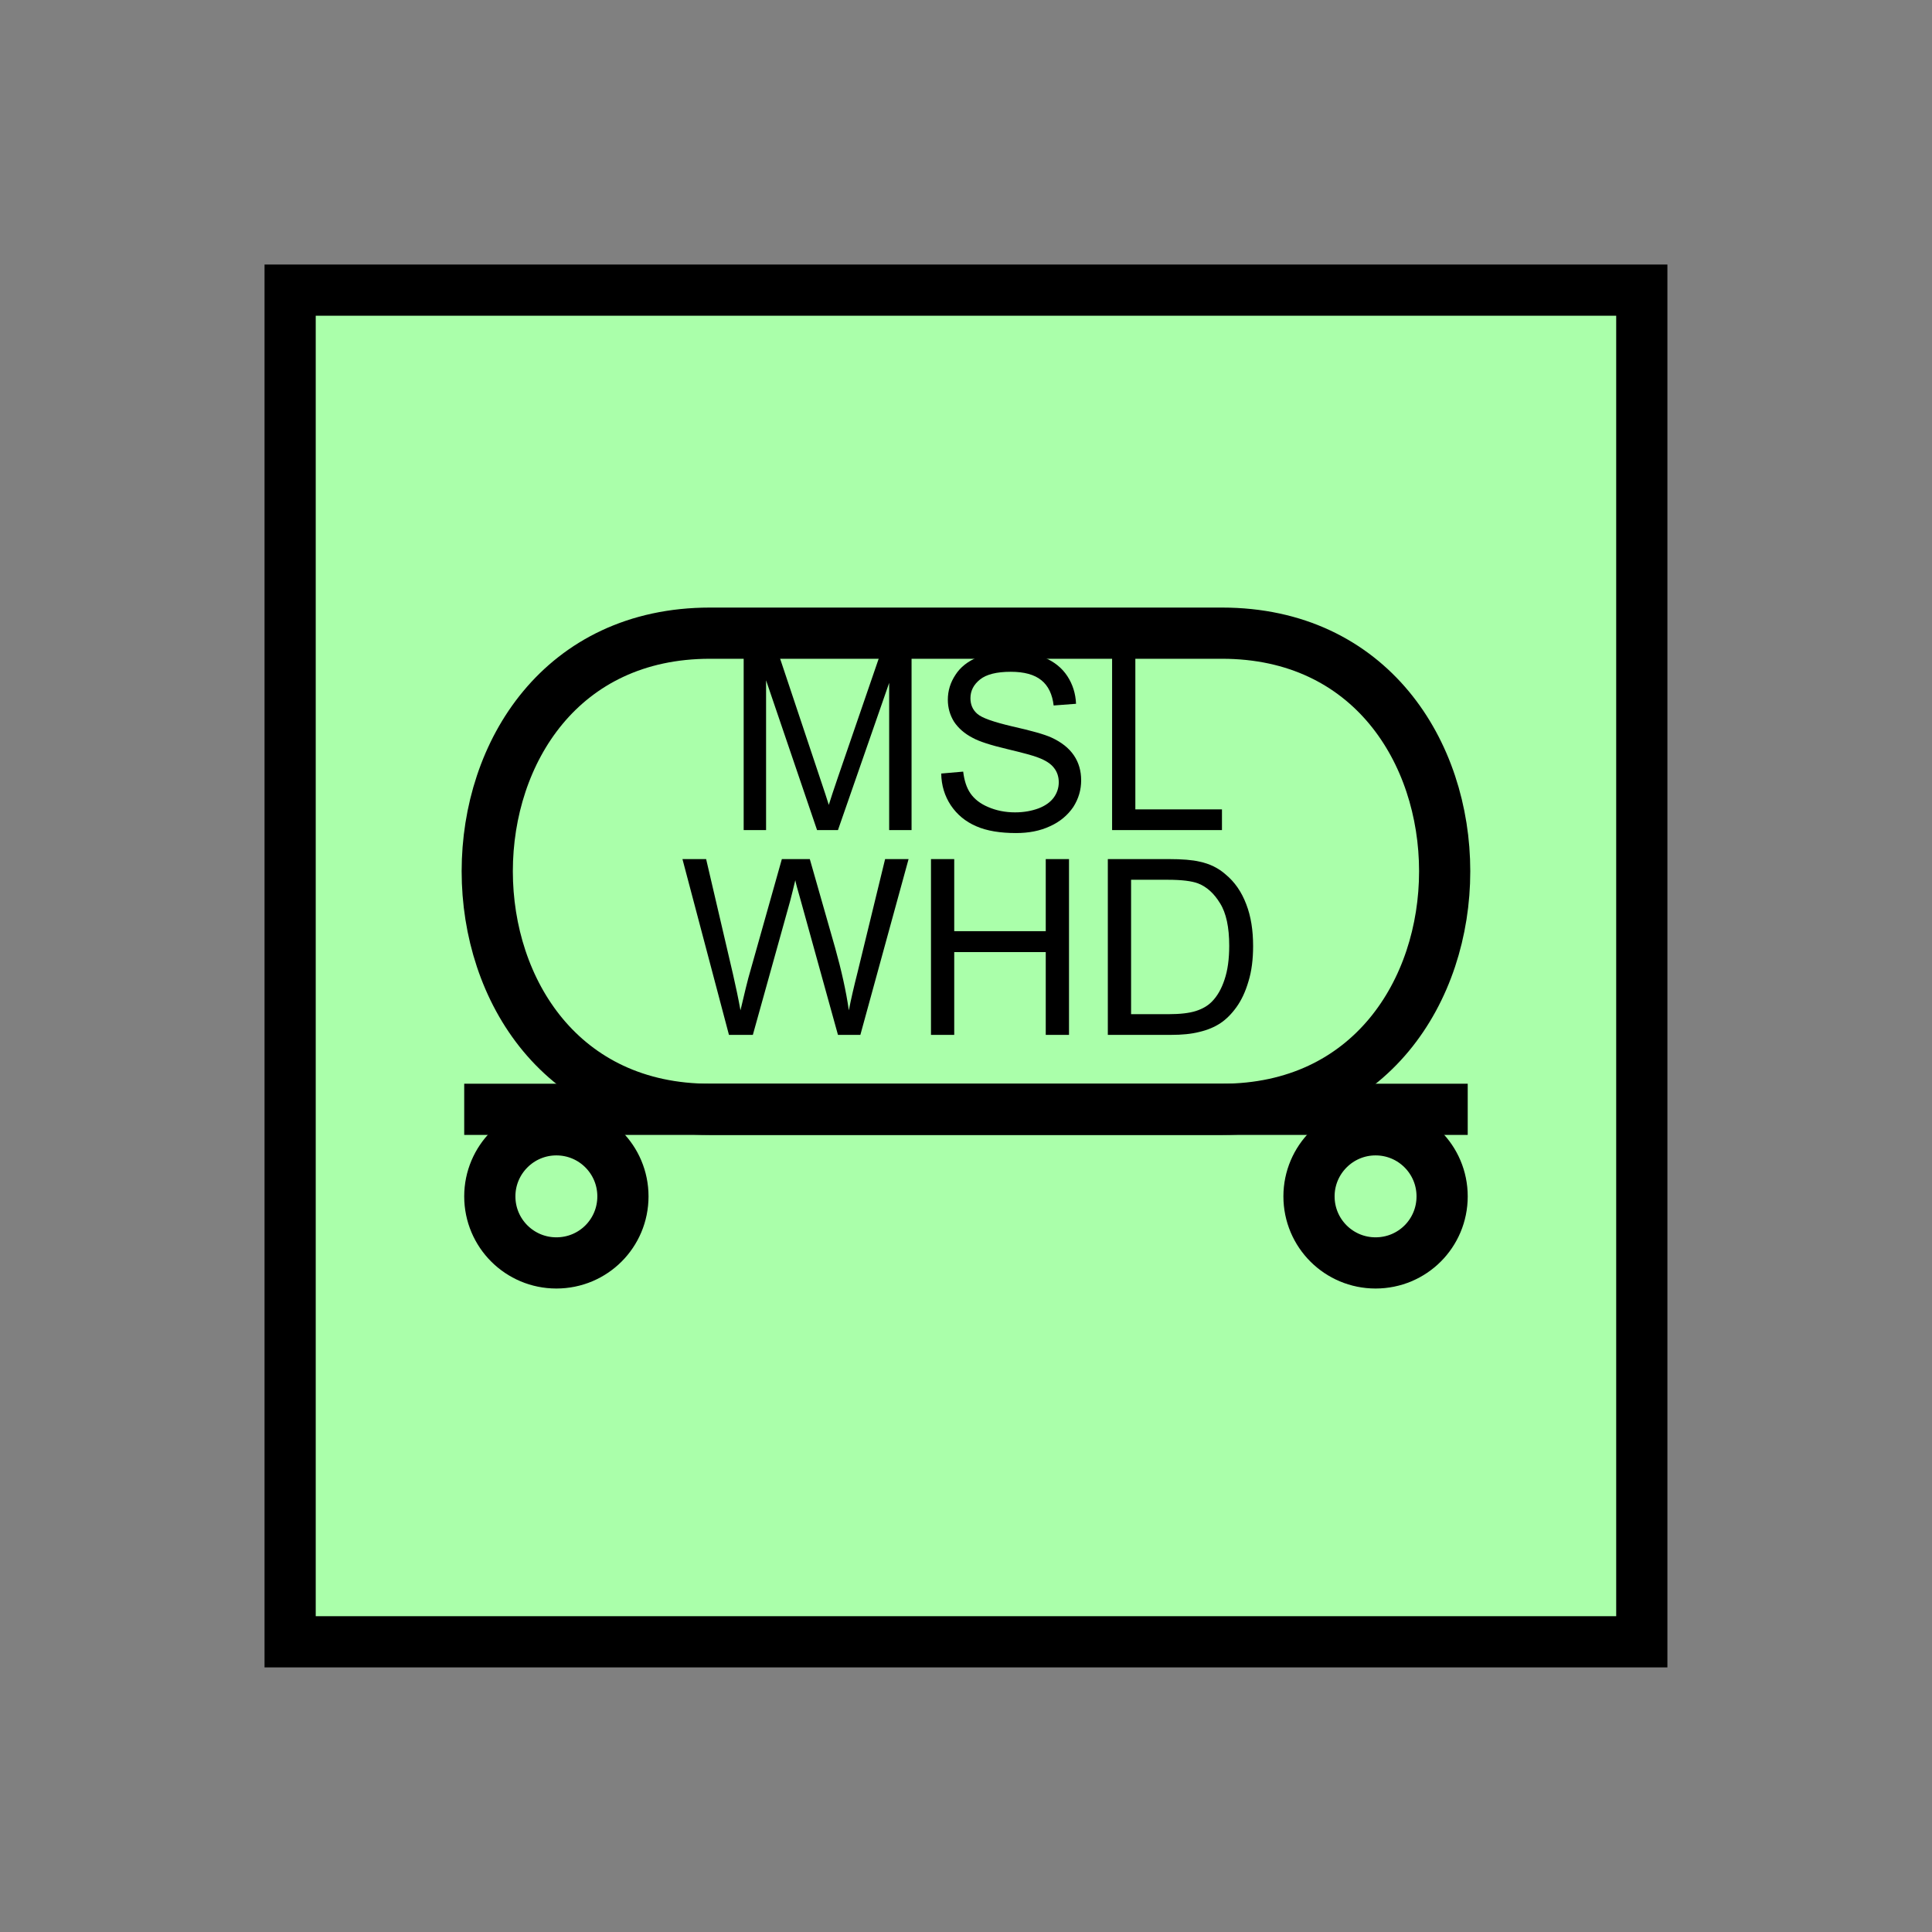<?xml version="1.0" encoding="UTF-8" standalone="no"?>
<svg
   xmlns:dc="http://purl.org/dc/elements/1.1/"
   xmlns:cc="http://creativecommons.org/ns#"
   xmlns:rdf="http://www.w3.org/1999/02/22-rdf-syntax-ns#"
   xmlns:svg="http://www.w3.org/2000/svg"
   xmlns="http://www.w3.org/2000/svg"
   id="svg21"
   height="95.75mm"
   width="95.75mm"
   version="1.0">
  <rect width="100%" height="100%" fill="#808080" stroke="none"/>
  <defs
     id="defs3">
    <pattern
       y="0"
       x="0"
       height="6"
       width="6"
       patternUnits="userSpaceOnUse"
       id="EMFhbasepattern" />
  </defs>
  <path
     id="path5"
     d="  M 54.345,54.345   L 54.345,307.531   L 307.531,307.531   L 307.531,54.345   L 54.345,54.345   z "
     style="fill:#aaffaa;fill-rule:evenodd;fill-opacity:1;stroke:none;" />
  <path
     id="path7"
     d="  M 54.345,54.345   L 307.531,54.345   L 307.531,307.531   L 54.345,307.531   z "
     style="fill:none;stroke:#000000;stroke-width:9.59px;stroke-linecap:butt;stroke-linejoin:miter;stroke-miterlimit:10;stroke-dasharray:none;stroke-opacity:1;" />
  <path
     id="path9"
     d="  M 132.986,118.601   C 77.362,118.601 77.362,207.791 132.986,207.791   L 228.89,207.791   C 284.514,207.791 284.514,118.601 228.89,118.601   z "
     style="fill:none;stroke:#000000;stroke-width:9.59px;stroke-linecap:butt;stroke-linejoin:miter;stroke-miterlimit:10;stroke-dasharray:none;stroke-opacity:1;" />
  <path
     id="path11"
     d="  M 116.683,224.095   C 116.683,231.008 111.128,236.562 104.215,236.562   C 97.342,236.562 91.748,231.008 91.748,224.095   C 91.748,217.222 97.342,211.627 104.215,211.627   C 111.128,211.627 116.683,217.222 116.683,224.095  "
     style="fill:none;stroke:#000000;stroke-width:9.59px;stroke-linecap:butt;stroke-linejoin:miter;stroke-miterlimit:10;stroke-dasharray:none;stroke-opacity:1;" />
  <path
     id="path13"
     d="  M 270.129,224.095   C 270.129,231.008 264.574,236.562 257.661,236.562   C 250.788,236.562 245.194,231.008 245.194,224.095   C 245.194,217.222 250.788,211.627 257.661,211.627   C 264.574,211.627 270.129,217.222 270.129,224.095  "
     style="fill:none;stroke:#000000;stroke-width:9.59px;stroke-linecap:butt;stroke-linejoin:miter;stroke-miterlimit:10;stroke-dasharray:none;stroke-opacity:1;" />
  <path
     id="path15"
     d="  M 86.953,207.791   L 274.924,207.791  "
     style="fill:none;stroke:#000000;stroke-width:9.59px;stroke-linecap:butt;stroke-linejoin:miter;stroke-miterlimit:10;stroke-dasharray:none;stroke-opacity:1;" />
  <path
     id="path17"
     d="  M 139.3,155.484   L 139.3,122.557   L 145.853,122.557   L 153.646,145.893   C 154.365,148.051 154.924,149.69 155.244,150.768   C 155.604,149.57 156.203,147.811 157.002,145.454   L 164.874,122.557   L 170.748,122.557   L 170.748,155.484   L 166.553,155.484   L 166.553,127.911   L 156.962,155.484   L 153.046,155.484   L 143.496,127.432   L 143.496,155.484   z  M 176.303,144.894   L 180.419,144.535   C 180.618,146.213 181.058,147.572 181.777,148.611   C 182.497,149.65 183.576,150.529 185.094,151.168   C 186.572,151.807 188.251,152.167 190.129,152.167   C 191.807,152.167 193.286,151.887 194.564,151.408   C 195.803,150.928 196.762,150.249 197.402,149.37   C 198.001,148.531 198.321,147.572 198.321,146.533   C 198.321,145.534 198.041,144.615 197.442,143.855   C 196.842,143.056 195.843,142.417 194.445,141.897   C 193.565,141.538 191.607,141.018 188.61,140.299   C 185.573,139.58 183.456,138.9 182.217,138.221   C 180.658,137.422 179.5,136.383 178.7,135.184   C 177.941,133.945 177.542,132.587 177.542,131.068   C 177.542,129.39 178.021,127.832 178.98,126.393   C 179.899,124.954 181.298,123.876 183.096,123.116   C 184.934,122.357 186.932,121.997 189.17,121.997   C 191.607,121.997 193.765,122.397 195.603,123.156   C 197.482,123.955 198.92,125.114 199.919,126.633   C 200.918,128.151 201.478,129.909 201.557,131.828   L 197.362,132.147   C 197.122,130.069 196.363,128.471 195.084,127.432   C 193.765,126.353 191.847,125.834 189.33,125.834   C 186.692,125.834 184.774,126.313 183.576,127.272   C 182.377,128.231 181.777,129.39 181.777,130.789   C 181.777,131.947 182.177,132.946 183.056,133.706   C 183.895,134.465 186.053,135.224 189.609,136.063   C 193.166,136.862 195.603,137.542 196.922,138.141   C 198.84,139.02 200.239,140.139 201.158,141.498   C 202.077,142.856 202.516,144.415 202.516,146.173   C 202.516,147.931 202.037,149.61 201.038,151.168   C 199.999,152.687 198.56,153.925 196.682,154.764   C 194.804,155.644 192.686,156.043 190.329,156.043   C 187.372,156.043 184.854,155.644 182.856,154.764   C 180.818,153.885 179.26,152.567 178.101,150.848   C 176.942,149.09 176.343,147.132 176.303,144.894   z  M 208.311,155.484   L 208.311,122.557   L 212.666,122.557   L 212.666,151.608   L 228.89,151.608   L 228.89,155.484   z "
     style="fill:#000000;fill-rule:evenodd;fill-opacity:1;stroke:none;" />
  <path
     id="path19"
     d="  M 136.543,193.845   L 127.832,160.918   L 132.267,160.918   L 137.302,182.497   C 137.821,184.774 138.301,187.012 138.701,189.25   C 139.54,185.733 140.019,183.695 140.179,183.176   L 146.453,160.918   L 151.688,160.918   L 156.443,177.582   C 157.602,181.737 158.481,185.613 159,189.25   C 159.4,187.172 159.959,184.774 160.639,182.097   L 165.793,160.918   L 170.189,160.918   L 161.158,193.845   L 156.962,193.845   L 150.009,168.75   C 149.41,166.672 149.05,165.354 148.97,164.874   C 148.611,166.393 148.291,167.671 148.011,168.75   L 141.018,193.845   z  M 174.385,193.845   L 174.385,160.918   L 178.74,160.918   L 178.74,174.425   L 195.883,174.425   L 195.883,160.918   L 200.239,160.918   L 200.239,193.845   L 195.883,193.845   L 195.883,178.341   L 178.74,178.341   L 178.74,193.845   z  M 207.511,193.845   L 207.511,160.918   L 218.86,160.918   C 221.417,160.918 223.375,161.078 224.694,161.398   C 226.612,161.797 228.211,162.597 229.529,163.755   C 231.288,165.194 232.566,167.072 233.445,169.39   C 234.324,171.667 234.724,174.265 234.724,177.222   C 234.724,179.699 234.444,181.937 233.845,183.855   C 233.286,185.773 232.526,187.372 231.607,188.65   C 230.688,189.929 229.689,190.928 228.61,191.647   C 227.531,192.367 226.213,192.926 224.694,193.286   C 223.136,193.685 221.378,193.845 219.38,193.845   z  M 211.867,189.969   L 218.9,189.969   C 221.058,189.969 222.776,189.769 224.015,189.37   C 225.254,188.97 226.213,188.411 226.972,187.651   C 228.011,186.612 228.81,185.214 229.369,183.496   C 229.969,181.737 230.249,179.619 230.249,177.142   C 230.249,173.705 229.689,171.028 228.53,169.19   C 227.411,167.352 226.053,166.113 224.414,165.474   C 223.256,165.034 221.378,164.794 218.78,164.794   L 211.867,164.794   z "
     style="fill:#000000;fill-rule:evenodd;fill-opacity:1;stroke:none;" />
</svg>
